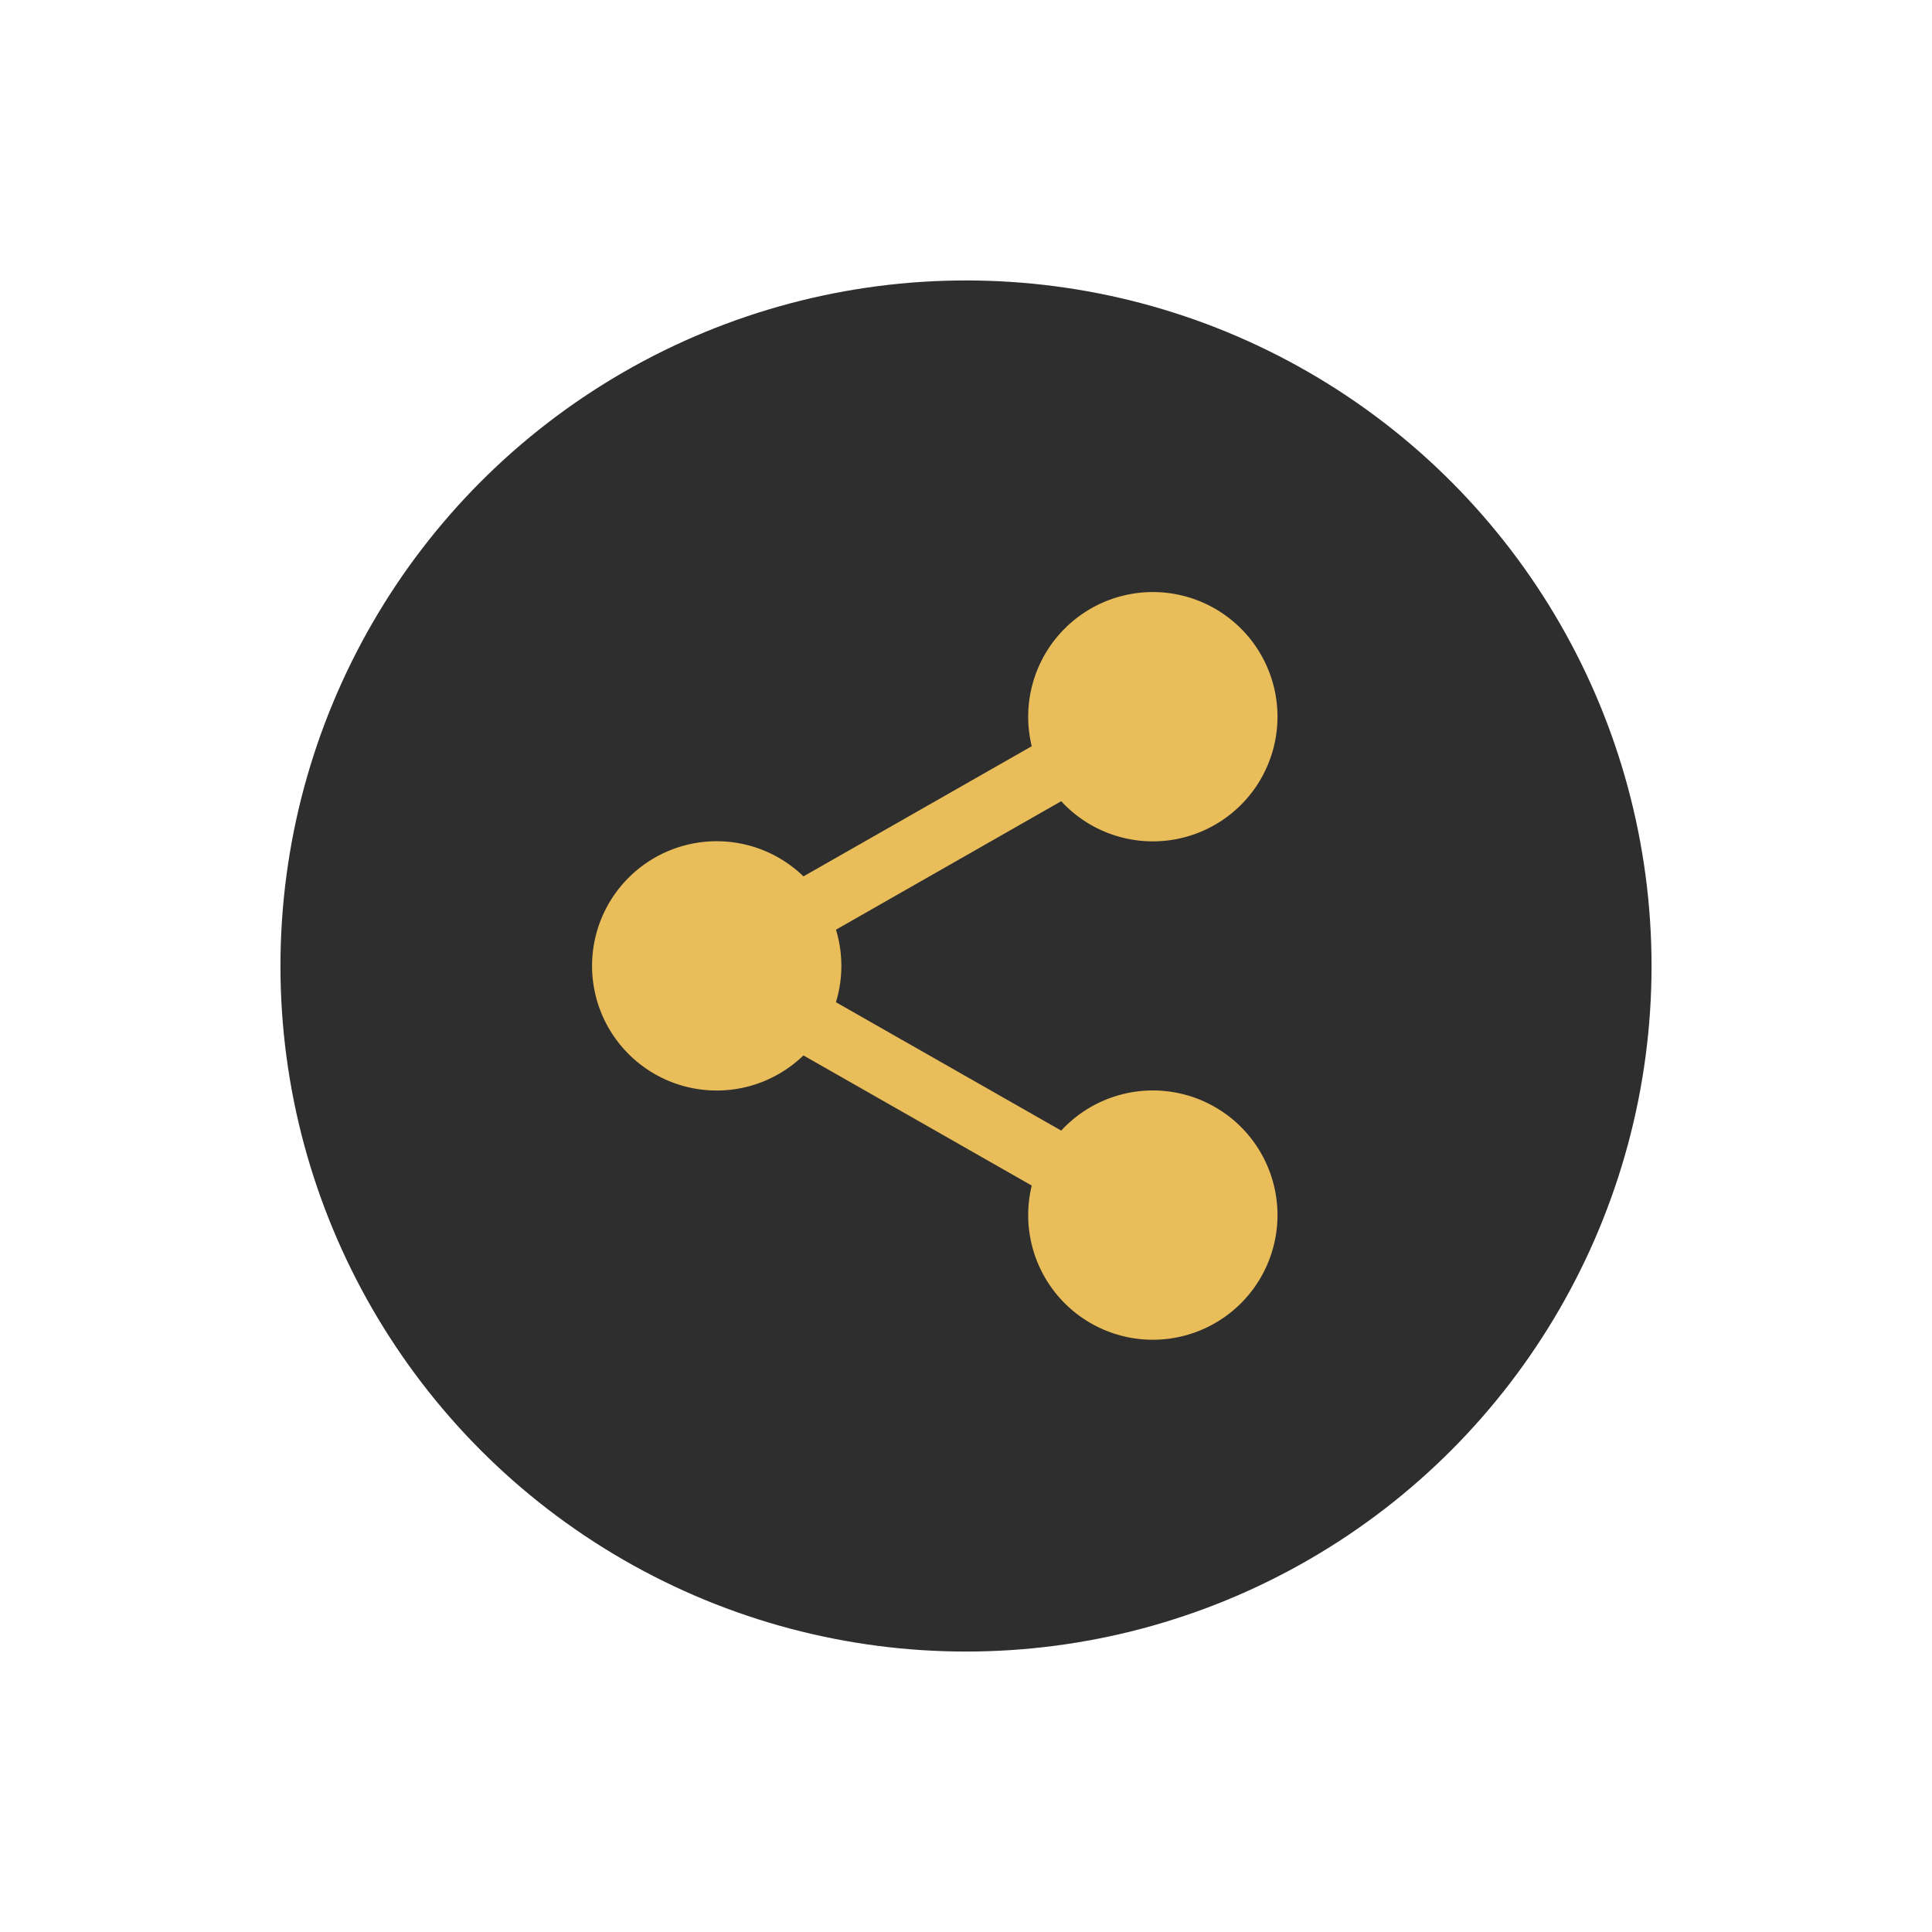 <svg xmlns="http://www.w3.org/2000/svg" xmlns:xlink="http://www.w3.org/1999/xlink" width="31" height="31" viewBox="0 0 31 31">
  <defs>
    <filter id="Ellipse_70" x="0" y="0" width="31" height="31" filterUnits="userSpaceOnUse">
      <feOffset input="SourceAlpha"/>
      <feGaussianBlur stdDeviation="1.5" result="blur"/>
      <feFlood flood-opacity="0.161"/>
      <feComposite operator="in" in2="blur"/>
      <feComposite in="SourceGraphic"/>
    </filter>
  </defs>
  <g id="Group_270" data-name="Group 270" transform="translate(-13.5 -697.5)">
    <g transform="matrix(1, 0, 0, 1, 13.5, 697.5)" filter="url(#Ellipse_70)">
      <circle id="Ellipse_70-2" data-name="Ellipse 70" cx="11" cy="11" r="11" transform="translate(4.5 4.5)" fill="#2e2e2e"/>
    </g>
    <g id="share" transform="translate(23 707)">
      <path id="Path_1239" data-name="Path 1239" d="M317.917,17.625A1.625,1.625,0,1,1,316.293,16,1.625,1.625,0,0,1,317.917,17.625Zm0,0" transform="translate(-307.295 -15.625)" fill="#eabd5b"/>
      <path id="Path_1240" data-name="Path 1240" d="M300.667,4a2,2,0,1,1,2-2A2,2,0,0,1,300.667,4Zm0-3.249A1.25,1.25,0,1,0,301.917,2,1.251,1.251,0,0,0,300.667.75Zm0,0" transform="translate(-291.669)" fill="#eabd5b"/>
      <path id="Path_1241" data-name="Path 1241" d="M317.917,358.957a1.625,1.625,0,1,1-1.625-1.625A1.625,1.625,0,0,1,317.917,358.957Zm0,0" transform="translate(-307.295 -348.959)" fill="#eabd5b"/>
      <path id="Path_1242" data-name="Path 1242" d="M300.667,345.331a2,2,0,1,1,2-2A2,2,0,0,1,300.667,345.331Zm0-3.249a1.25,1.25,0,1,0,1.25,1.25A1.251,1.251,0,0,0,300.667,342.082Zm0,0" transform="translate(-291.669 -333.334)" fill="#eabd5b"/>
      <path id="Path_1243" data-name="Path 1243" d="M19.249,188.293a1.625,1.625,0,1,1-1.625-1.625A1.625,1.625,0,0,1,19.249,188.293Zm0,0" transform="translate(-15.625 -182.294)" fill="#eabd5b"/>
      <path id="Path_1244" data-name="Path 1244" d="M2,174.667a2,2,0,1,1,2-2A2,2,0,0,1,2,174.667Zm0-3.249a1.25,1.25,0,1,0,1.25,1.25A1.251,1.251,0,0,0,2,171.418Zm0,0" transform="translate(0 -166.669)" fill="#eabd5b"/>
      <path id="Path_1245" data-name="Path 1245" d="M114.849,93.859a.5.5,0,0,1-.248-.934l4.638-2.644a.5.5,0,1,1,.495.869L115.1,93.794A.5.5,0,0,1,114.849,93.859Zm0,0" transform="translate(-111.669 -88.101)" fill="#eabd5b"/>
      <path id="Path_1246" data-name="Path 1246" d="M119.509,269.864a.5.5,0,0,1-.247-.066l-4.639-2.644a.5.5,0,0,1,.495-.869l4.639,2.644a.5.5,0,0,1-.248.934Zm0,0" transform="translate(-111.691 -259.981)" fill="#eabd5b"/>
    </g>
  </g>
</svg>
